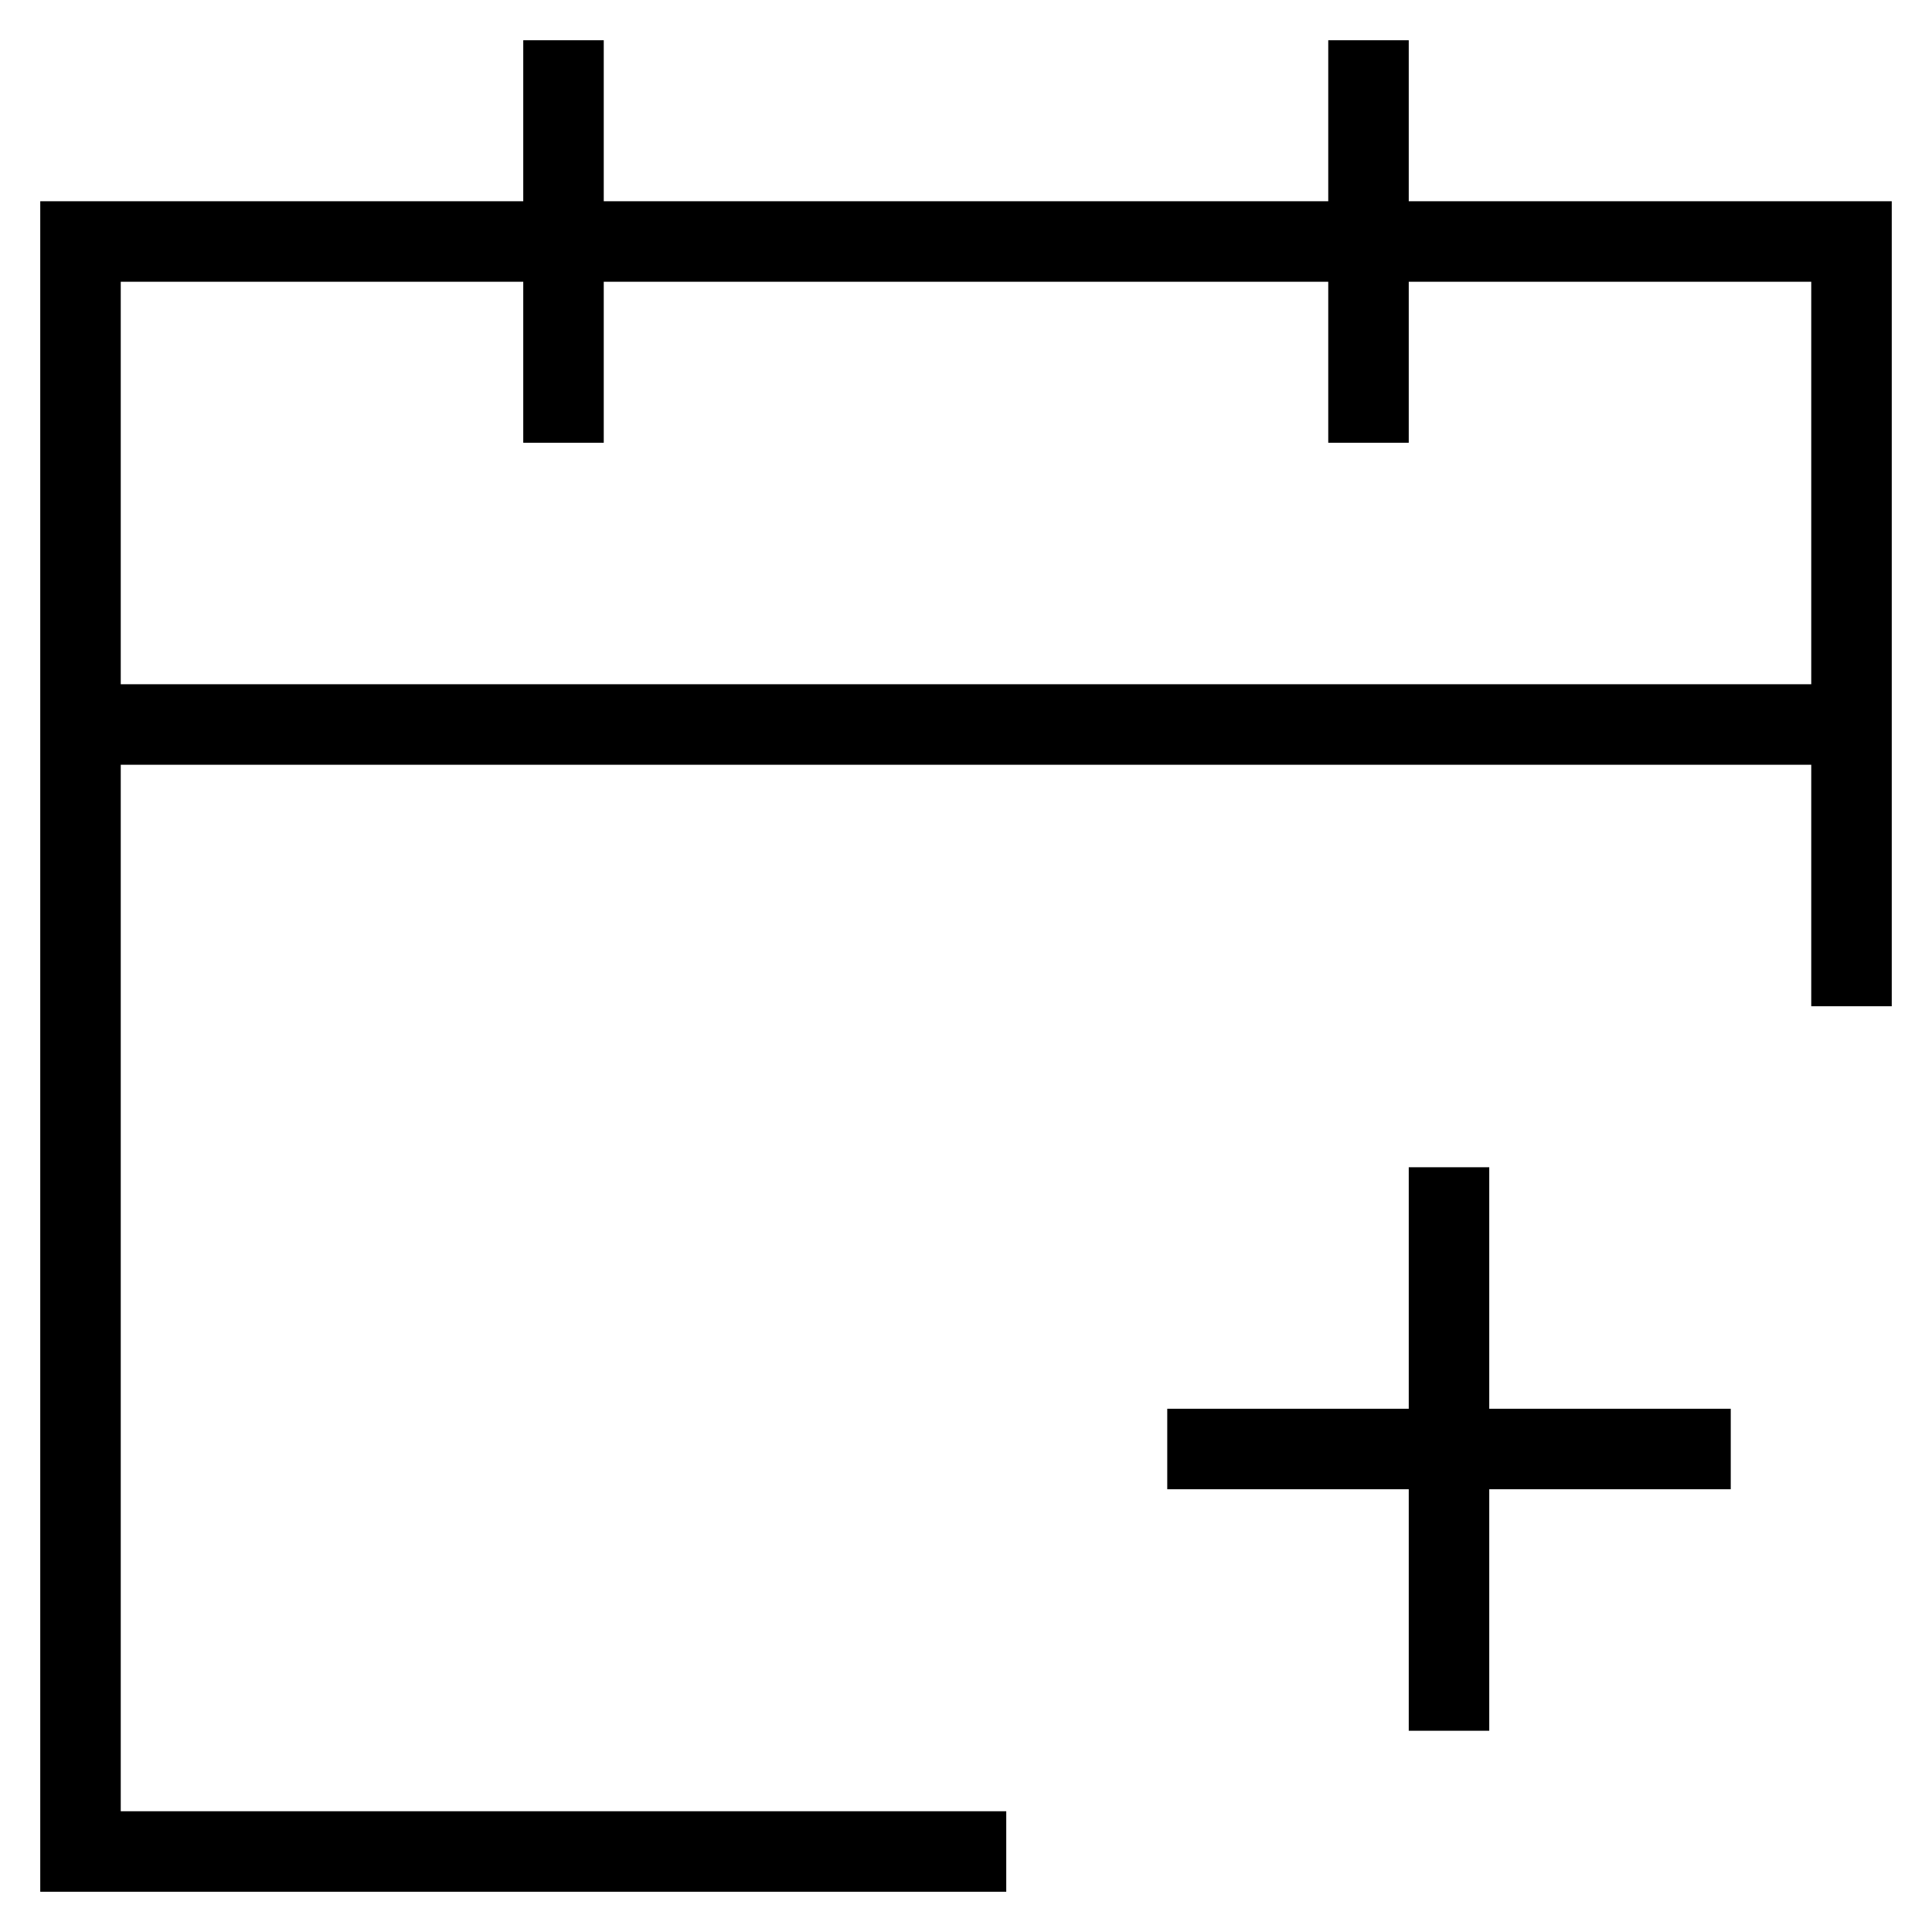 <svg id="nc_icon" xmlns="http://www.w3.org/2000/svg" xmlns:xlink="http://www.w3.org/1999/xlink" x="0px" y="0px" viewBox="0 0 24 24" ><g transform="translate(0, 0)" class="nc-icon-wrapper" fill="none"><line x1="23" y1="9" x2="1" y2="9" fill="none" stroke="currentColor" stroke-miterlimit="10" vector-effect="non-scaling-stroke" data-cap="butt" stroke-linecap="butt" stroke-linejoin="miter"></line> <line x1="7" y1="1" x2="7" y2="5" fill="none" stroke="currentColor" stroke-linecap="square" stroke-miterlimit="10" vector-effect="non-scaling-stroke" stroke-linejoin="miter"></line> <line x1="17" y1="1" x2="17" y2="5" fill="none" stroke="currentColor" stroke-linecap="square" stroke-miterlimit="10" vector-effect="non-scaling-stroke" stroke-linejoin="miter"></line> <line x1="18" y1="15" x2="18" y2="21" fill="none" stroke="currentColor" stroke-linecap="square" stroke-miterlimit="10" vector-effect="non-scaling-stroke" data-color="color-2" stroke-linejoin="miter"></line> <line x1="15" y1="18" x2="21" y2="18" fill="none" stroke="currentColor" stroke-linecap="square" stroke-miterlimit="10" vector-effect="non-scaling-stroke" data-color="color-2" stroke-linejoin="miter"></line> <polyline points="12 23 1 23 1 3 23 3 23 12" fill="none" stroke="currentColor" stroke-linecap="square" stroke-miterlimit="10" vector-effect="non-scaling-stroke" stroke-linejoin="miter"></polyline></g></svg>